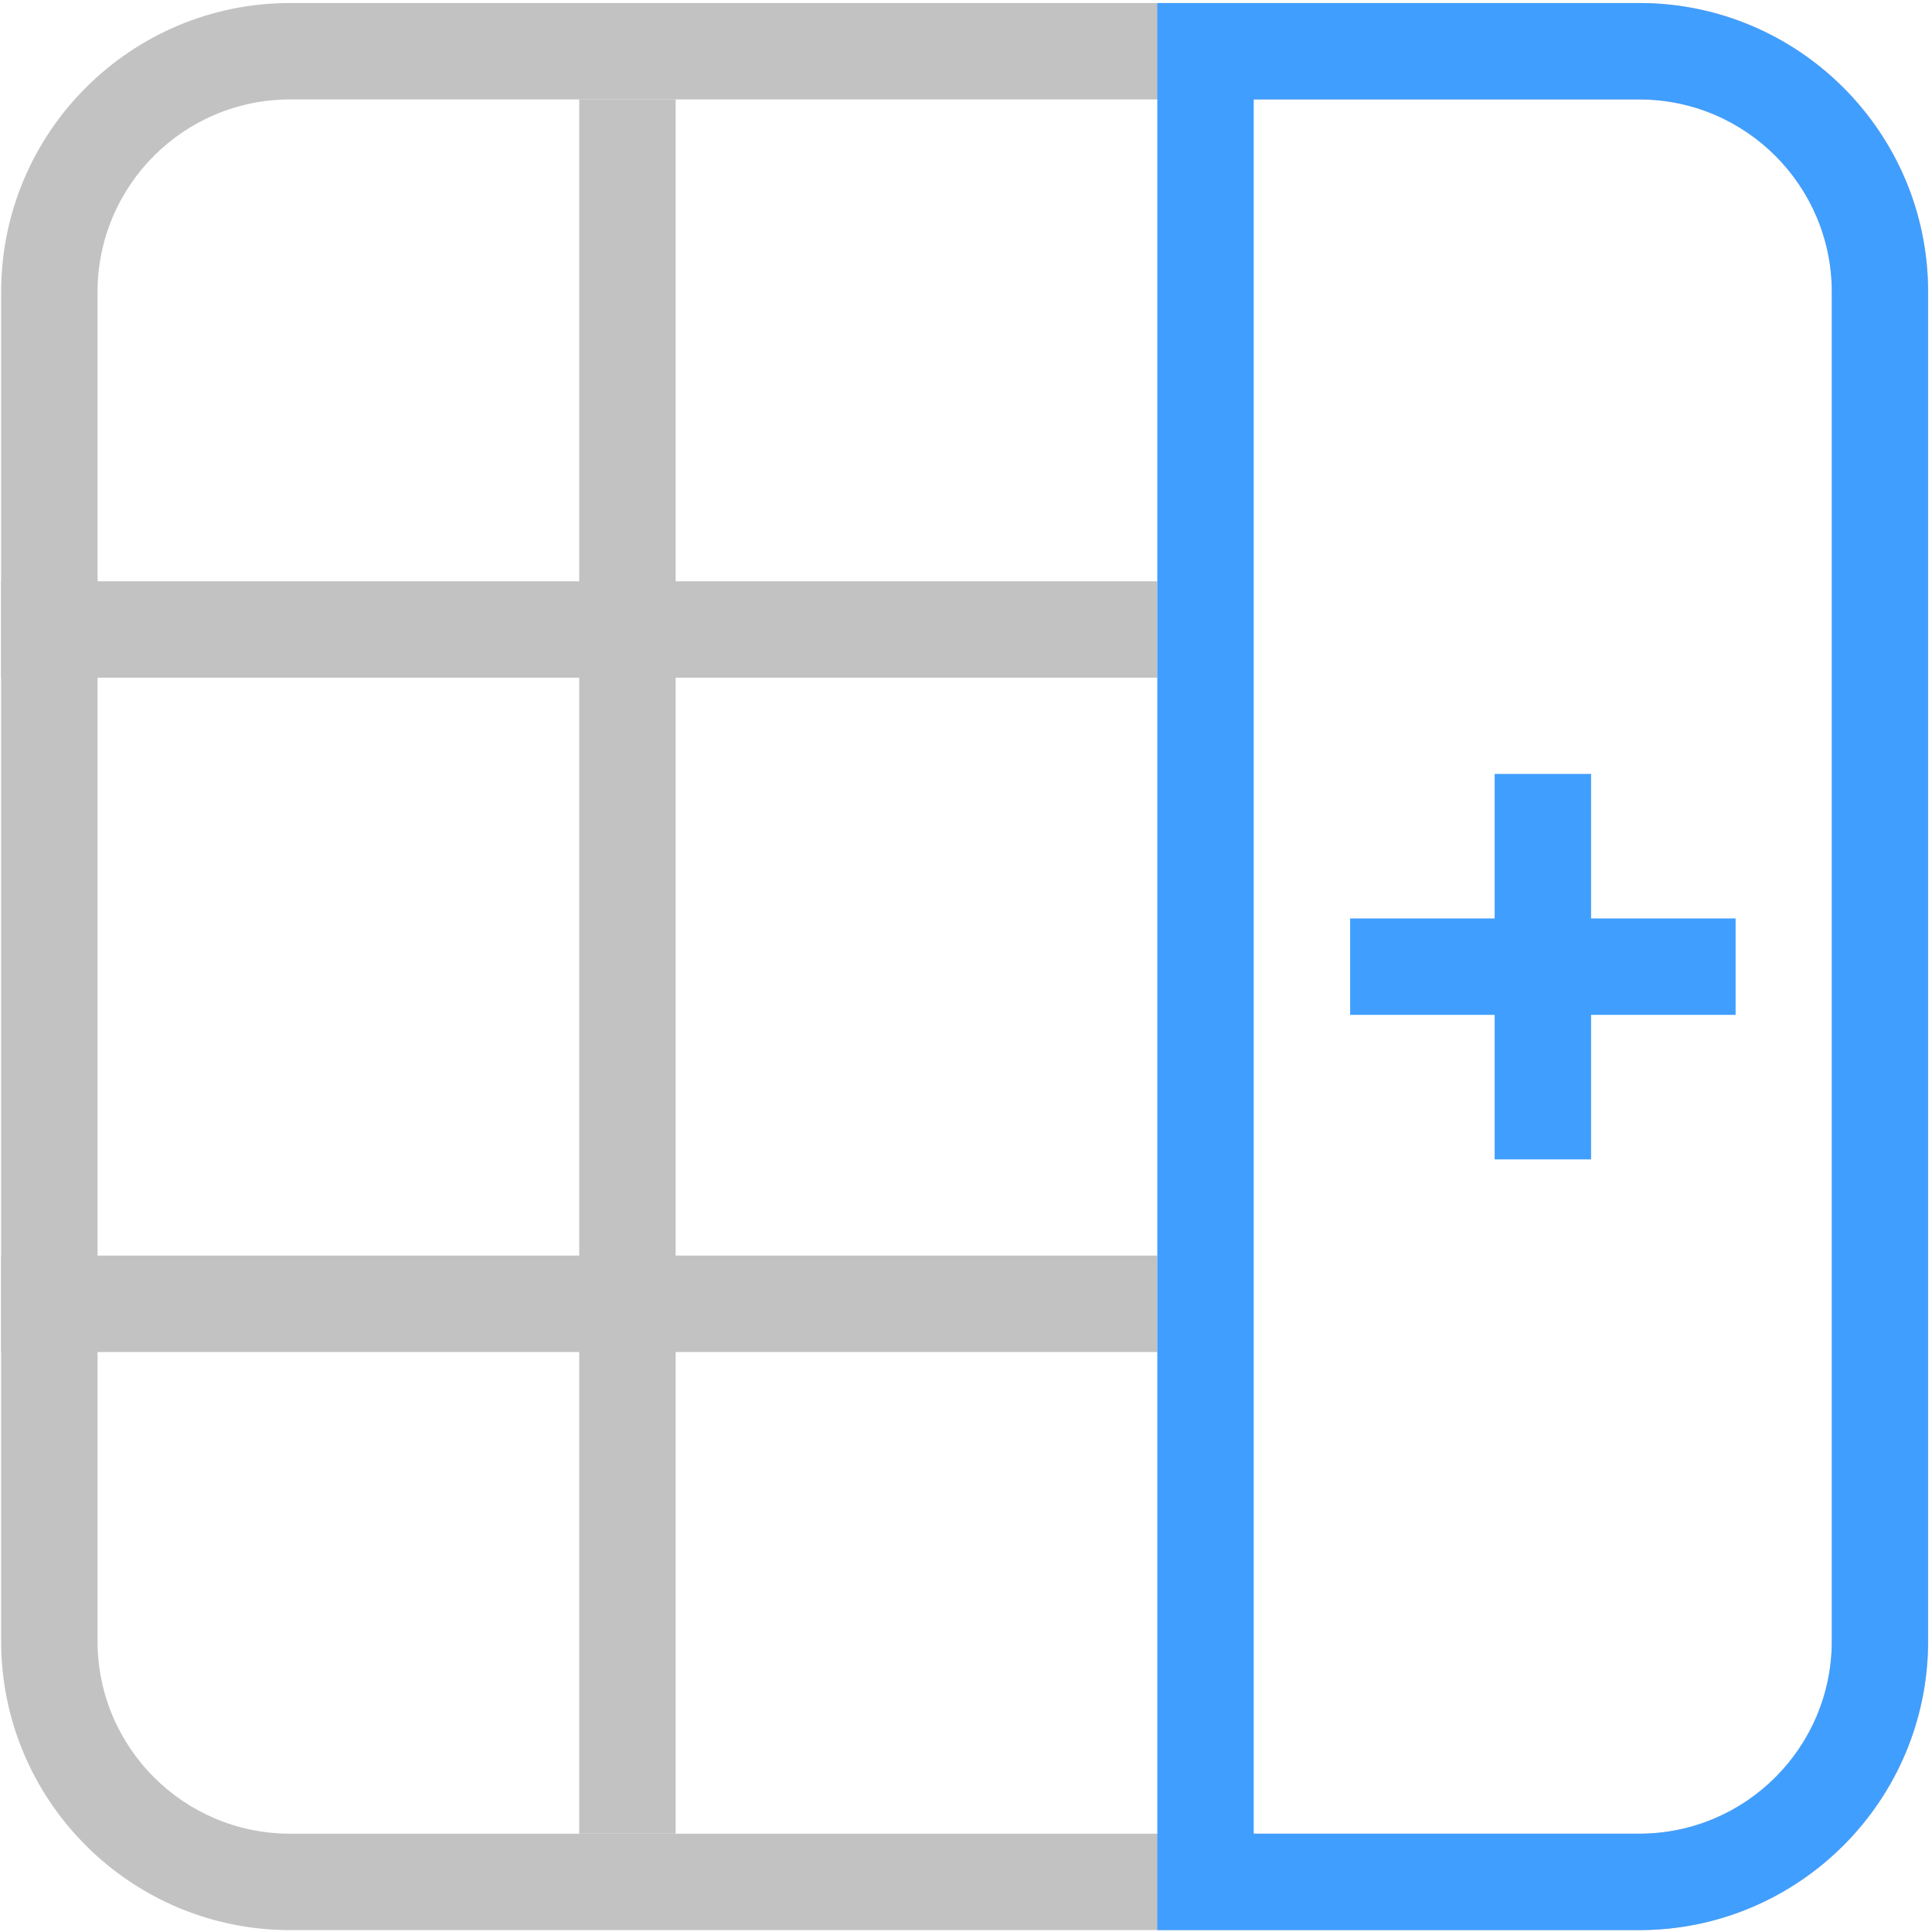 <?xml version="1.0" standalone="no"?>
<!DOCTYPE svg PUBLIC "-//W3C//DTD SVG 1.1//EN" "http://www.w3.org/Graphics/SVG/1.1/DTD/svg11.dtd">
<svg t="1721894687969" class="icon" viewBox="0 0 1024 1024" version="1.1"
  xmlns="http://www.w3.org/2000/svg" p-id="45352" xmlns:xlink="http://www.w3.org/1999/xlink"
  width="32" height="32">
  <path d="M0.6 308.1h612.8v51.1H0.6zM0.6 665.5h612.8v51.1H0.6z" fill="#C2C2C2" p-id="45353"></path>
  <path d="M307 52.7h51.1v919.2H307z" fill="#C2C2C2" p-id="45354"></path>
  <path d="M792.2 486.8v-76.6h51.1v76.6h76.6v51.1h-76.6v76.6h-51.1v-76.6h-76.6v-51.1h76.6z"
    fill="#409EFF" p-id="45355"></path>
  <path
    d="M153.8 1.6h715c84.6 0 153.2 68.6 153.2 153.2v715c0 84.6-68.6 153.2-153.2 153.2h-715C69.2 1023 0.6 954.4 0.6 869.8v-715C0.6 70.2 69.2 1.6 153.8 1.6z m0 51.1c-56.4 0-102.1 45.7-102.1 102.1v715c0 56.4 45.7 102.1 102.1 102.1h715c56.4 0 102.1-45.7 102.1-102.1v-715c0-56.4-45.7-102.1-102.1-102.1h-715z"
    fill="#C2C2C2" p-id="45356"></path>
  <path
    d="M613.4 1023V1.6h255.3c84.6 0 153.2 68.6 153.2 153.2v715c0 84.6-68.6 153.2-153.2 153.2H613.4z m51.1-51.1h204.3c56.4 0 102.1-45.7 102.1-102.1v-715c0-56.4-45.7-102.1-102.1-102.1H664.5v919.2z"
    fill="#409EFF" p-id="45357" data-spm-anchor-id="a313x.search_index.0.i14.1d263a816FEQr8"
    class="selected"></path>
</svg>